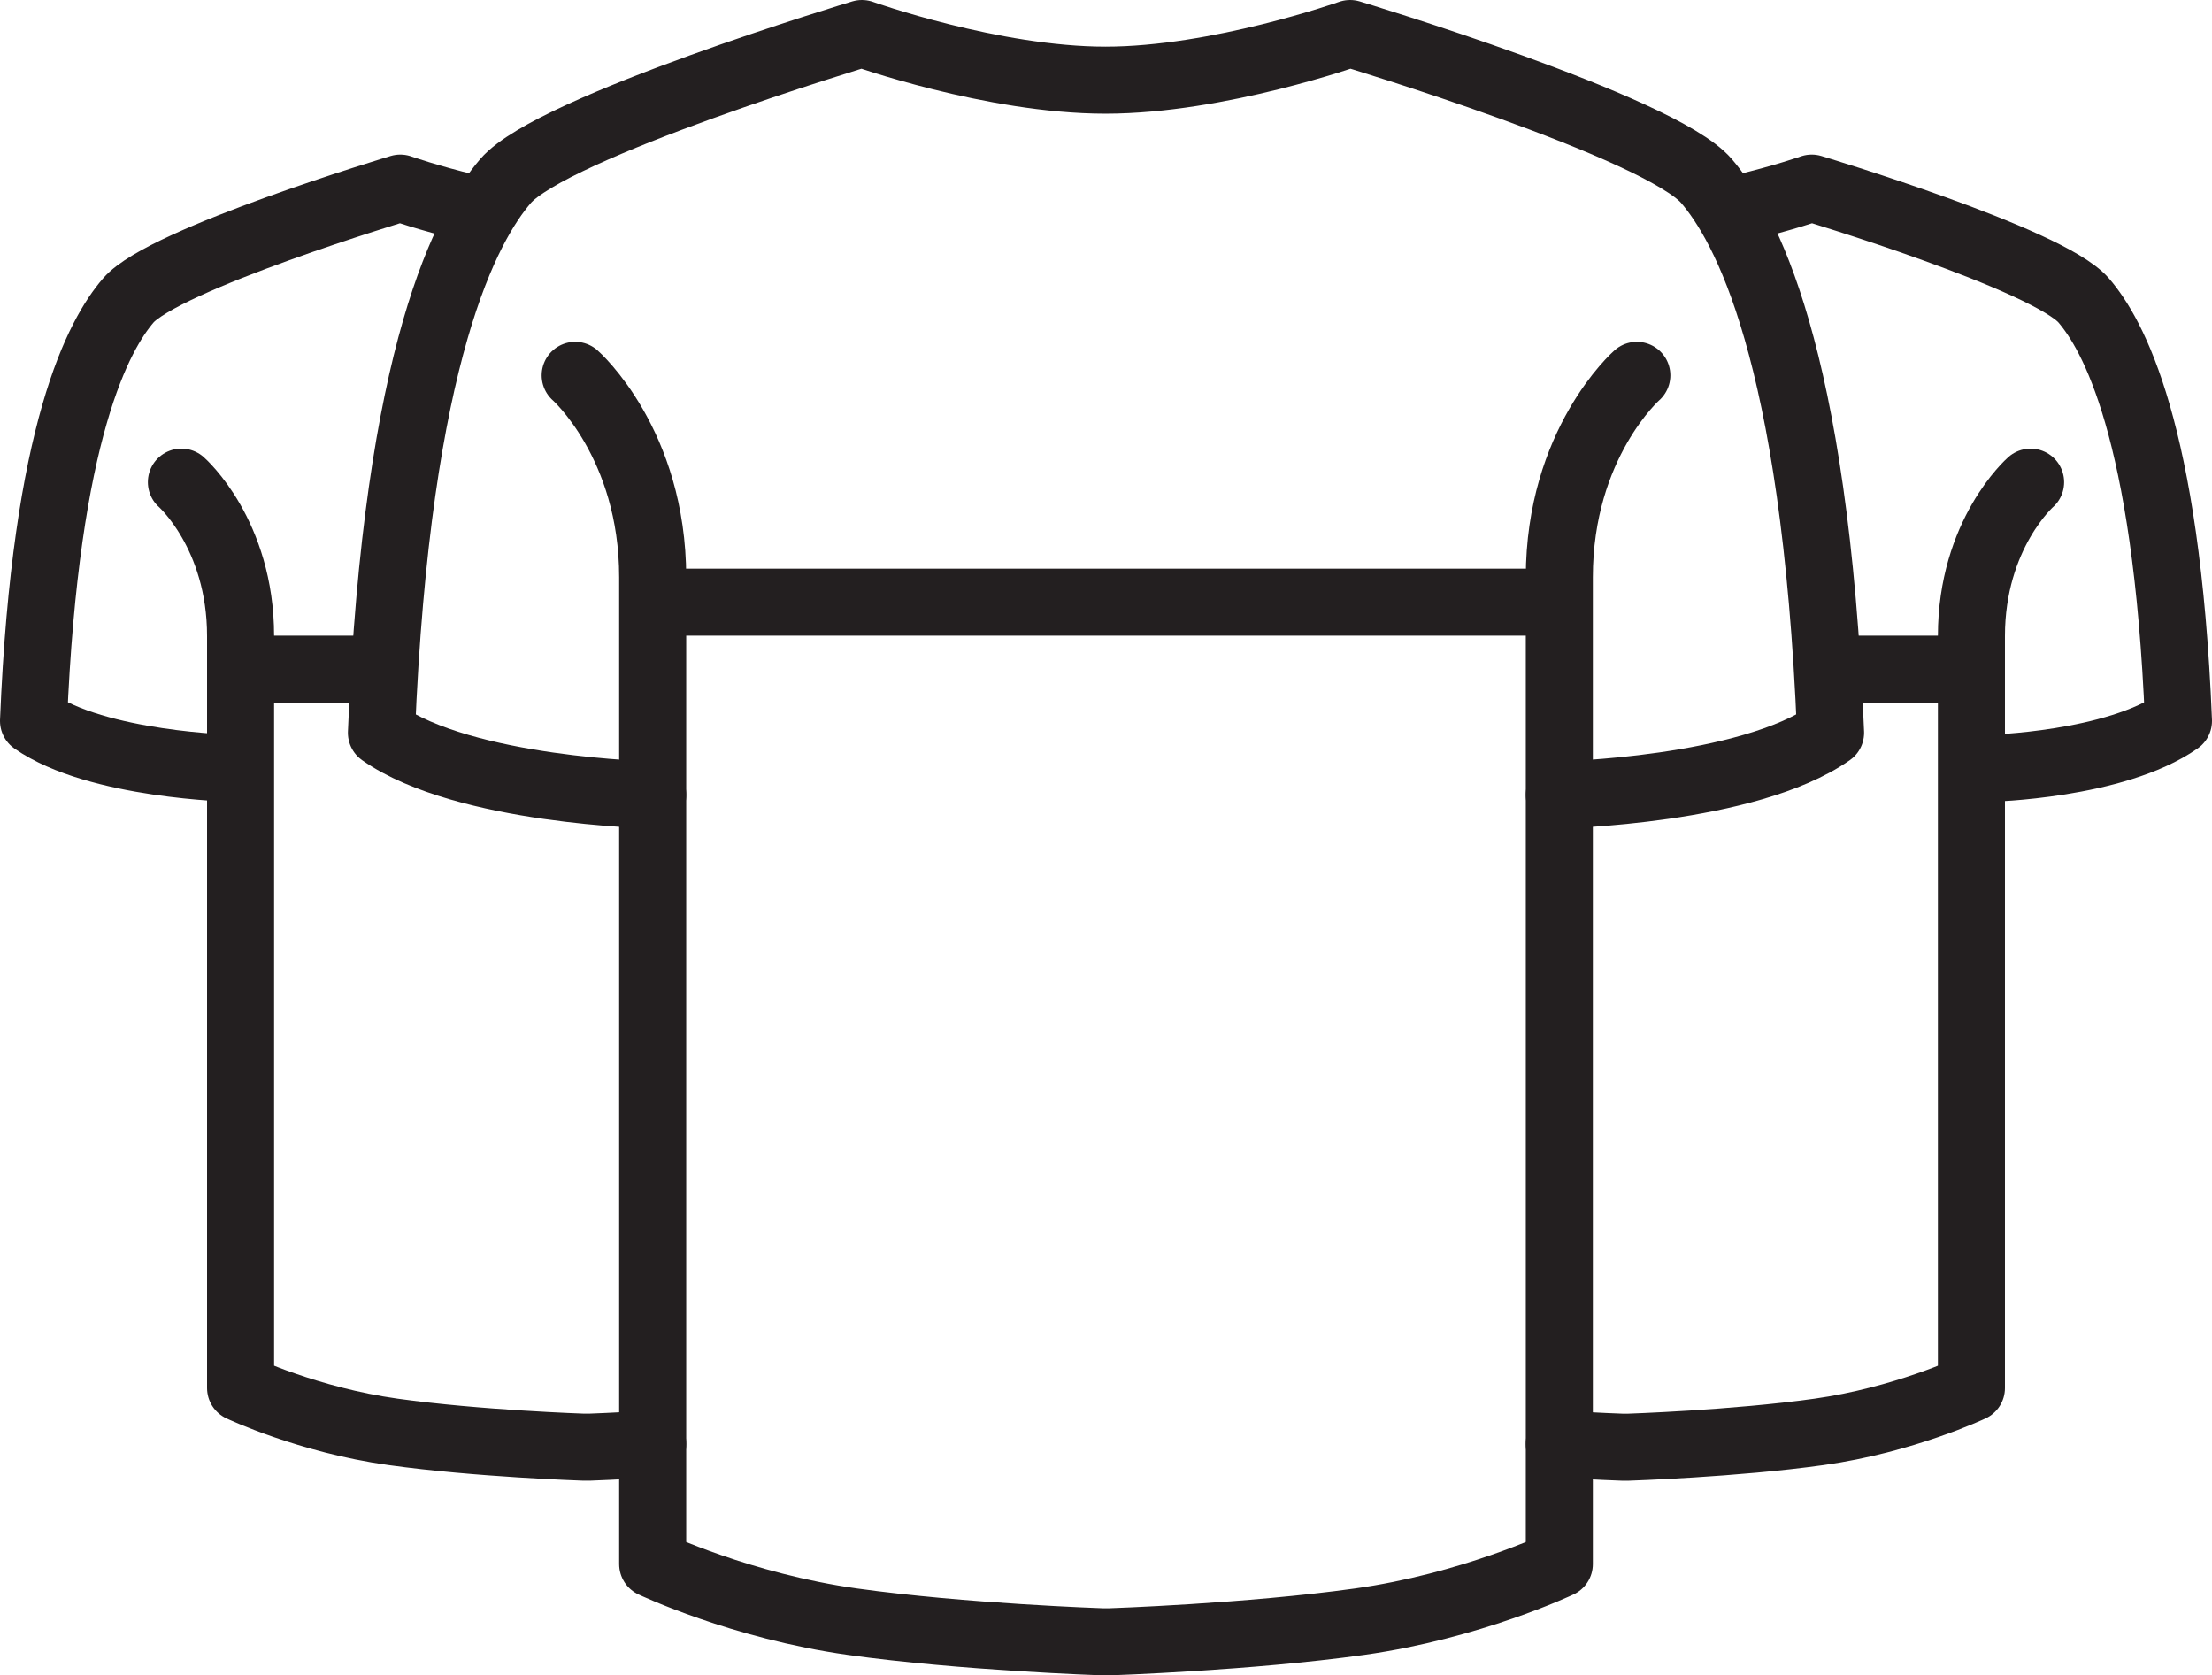<?xml version="1.0" encoding="utf-8"?>
<!-- Generator: Adobe Illustrator 16.0.0, SVG Export Plug-In . SVG Version: 6.00 Build 0)  -->
<!DOCTYPE svg PUBLIC "-//W3C//DTD SVG 1.1//EN" "http://www.w3.org/Graphics/SVG/1.1/DTD/svg11.dtd">
<svg version="1.1" id="Layer_1" xmlns="http://www.w3.org/2000/svg" xmlns:xlink="http://www.w3.org/1999/xlink" x="0px" y="0px"
	 width="65.982px" height="49.971px" viewBox="0 0 65.982 49.971" enable-background="new 0 0 65.982 49.971" xml:space="preserve">
<g>
	
		<path fill-rule="evenodd" clip-rule="evenodd" fill="none" stroke="#231F20" stroke-width="2" stroke-linecap="round" stroke-linejoin="round" stroke-miterlimit="10" d="
		M52.018,6.187c1.174-0.279,2.024-0.576,2.024-0.576s7.059,2.119,8.117,3.355c0.854,0.996,2.471,3.841,2.823,12.538
		c-1.896,1.324-5.646,1.412-5.646,1.412"/>
	
		<path fill-rule="evenodd" clip-rule="evenodd" fill="none" stroke="#231F20" stroke-width="2" stroke-linecap="round" stroke-linejoin="round" stroke-miterlimit="10" d="
		M60.571,14.382c0,0-1.765,1.545-1.765,4.591c0,3.047,0,22.428,0,22.428s-2.018,0.955-4.547,1.309s-5.688,0.457-5.688,0.457h-0.177
		c0,0-0.783-0.026-1.882-0.096"/>
	
		<path fill-rule="evenodd" clip-rule="evenodd" fill="none" stroke="#231F20" stroke-width="2" stroke-linecap="round" stroke-linejoin="round" stroke-miterlimit="10" d="
		M57.985,19.961l-3.381-0.001"/>
	
		<path fill-rule="evenodd" clip-rule="evenodd" fill="none" stroke="#231F20" stroke-width="2" stroke-linecap="round" stroke-linejoin="round" stroke-miterlimit="10" d="
		M6.97,22.917c0,0-4.073-0.088-5.97-1.412C1.353,12.807,2.97,9.962,3.823,8.966C4.882,7.73,11.94,5.611,11.94,5.611
		s0.85,0.299,2.023,0.579"/>
	
		<path fill-rule="evenodd" clip-rule="evenodd" fill="none" stroke="#231F20" stroke-width="2" stroke-linecap="round" stroke-linejoin="round" stroke-miterlimit="10" d="
		M19.469,43.07c-1.099,0.069-1.882,0.096-1.882,0.096H17.41c0,0-3.158-0.104-5.688-0.457S7.176,41.4,7.176,41.4s0-19.381,0-22.428
		c0-3.046-1.765-4.591-1.765-4.591"/>
	
		<path fill-rule="evenodd" clip-rule="evenodd" fill="none" stroke="#231F20" stroke-width="2" stroke-linecap="round" stroke-linejoin="round" stroke-miterlimit="10" d="
		M11.378,19.96l-3.896,0.001"/>
	
		<path fill-rule="evenodd" clip-rule="evenodd" fill="none" stroke="#231F20" stroke-width="2" stroke-linecap="round" stroke-linejoin="round" stroke-miterlimit="10" d="
		M19.469,23.711c0,0-5.605-0.116-8.091-1.854c0.463-11.413,2.58-15.146,3.698-16.453C16.464,3.781,25.71,1,25.71,1
		s3.896,1.391,7.265,1.391S40.272,1,40.272,1s9.246,2.781,10.634,4.403c1.118,1.308,3.235,5.04,3.698,16.453
		c-2.485,1.738-8.091,1.854-8.091,1.854"/>
	
		<path fill-rule="evenodd" clip-rule="evenodd" fill="none" stroke="#231F20" stroke-width="2" stroke-linecap="round" stroke-linejoin="round" stroke-miterlimit="10" d="
		M17.157,11.196c0,0,2.312,2.028,2.312,6.025c0,3.998,0,29.432,0,29.432s2.643,1.254,5.956,1.718c3.313,0.463,7.451,0.6,7.451,0.6
		h0.23c0,0,4.138-0.137,7.451-0.6c3.313-0.464,5.956-1.718,5.956-1.718s0-25.434,0-29.432c0-3.997,2.312-6.025,2.312-6.025"/>
	
		<path fill-rule="evenodd" clip-rule="evenodd" fill="none" stroke="#231F20" stroke-width="2" stroke-linecap="round" stroke-linejoin="round" stroke-miterlimit="10" d="
		M45.989,17.961H19.906"/>
</g>
</svg>

